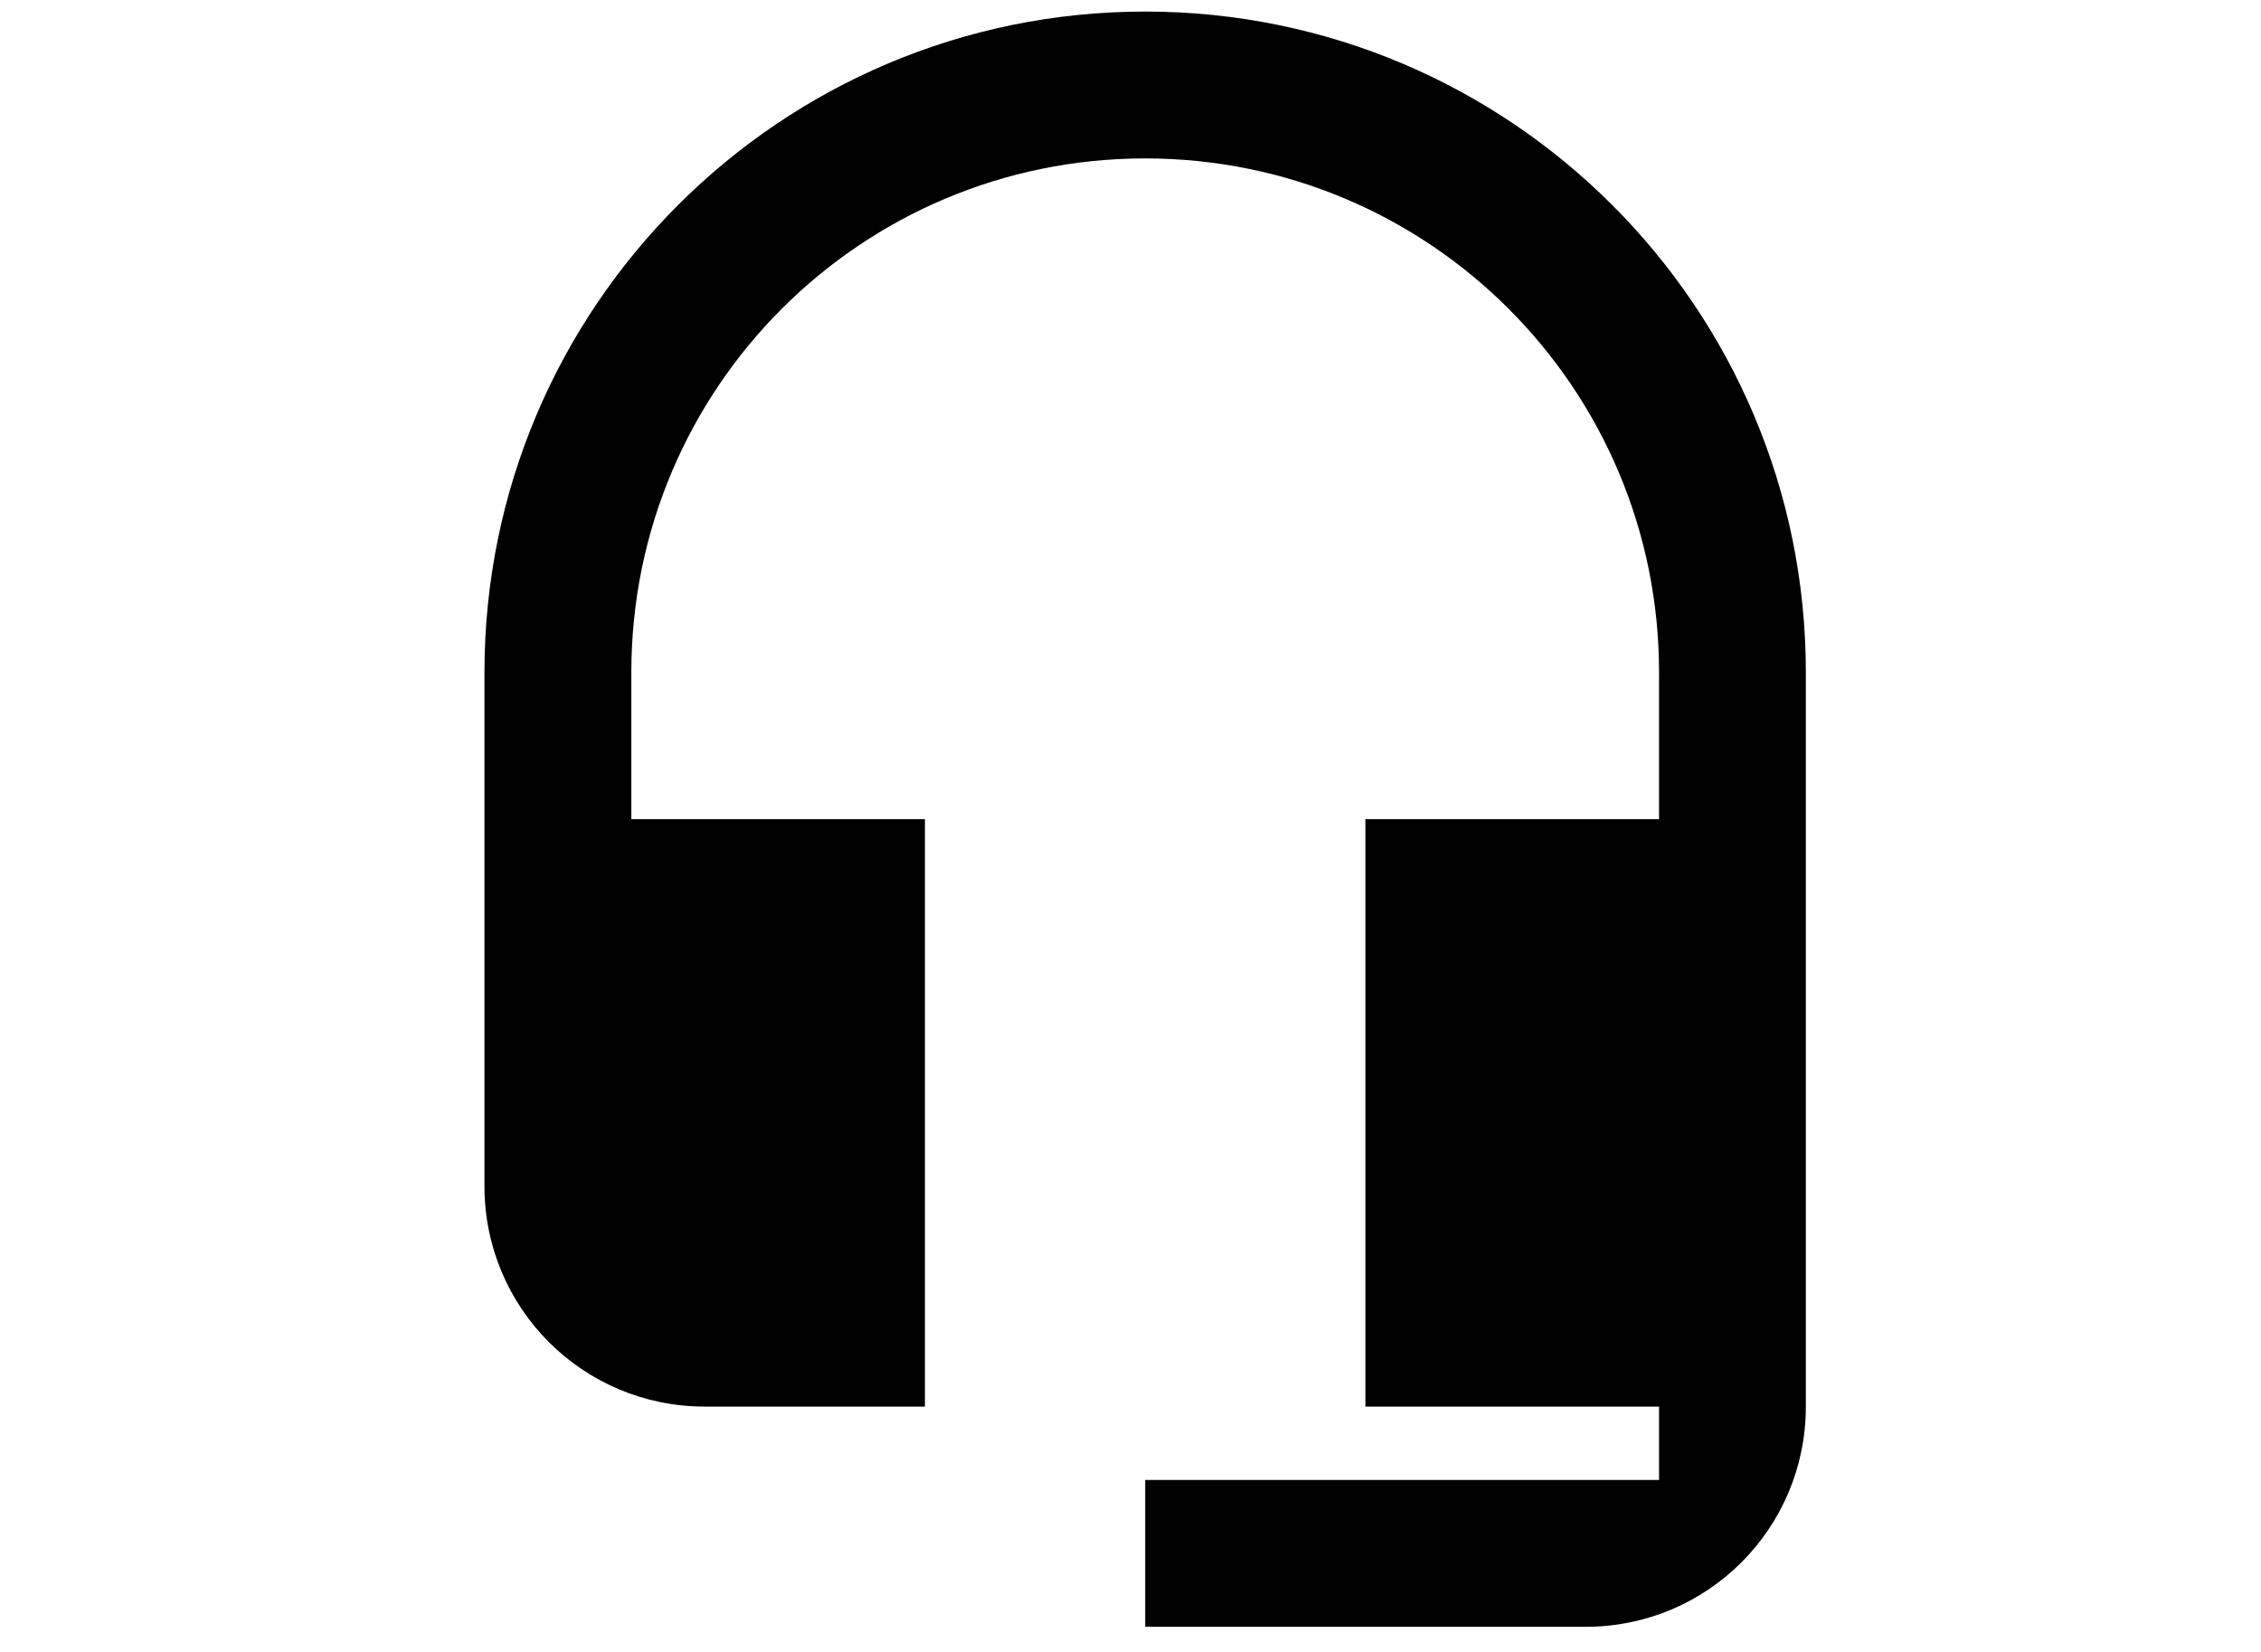 <svg width="26" height="19" viewBox="0 0 16 19" fill="none" xmlns="http://www.w3.org/2000/svg">
<path id="Icon" fill-rule="evenodd" clip-rule="evenodd" d="M8.169 0.133C3.973 0.133 0.571 3.536 0.571 7.733V13.644C0.571 15.046 1.703 16.178 3.104 16.178H5.636V9.422H2.26V7.733C2.26 4.465 4.902 1.822 8.169 1.822C11.436 1.822 14.078 4.465 14.078 7.733V9.422H10.701V16.178H14.078V17.022H8.169V18.711H13.234C14.635 18.711 15.766 17.579 15.766 16.178V7.733C15.766 3.536 12.364 0.133 8.169 0.133Z" fill="black"/>
</svg>
